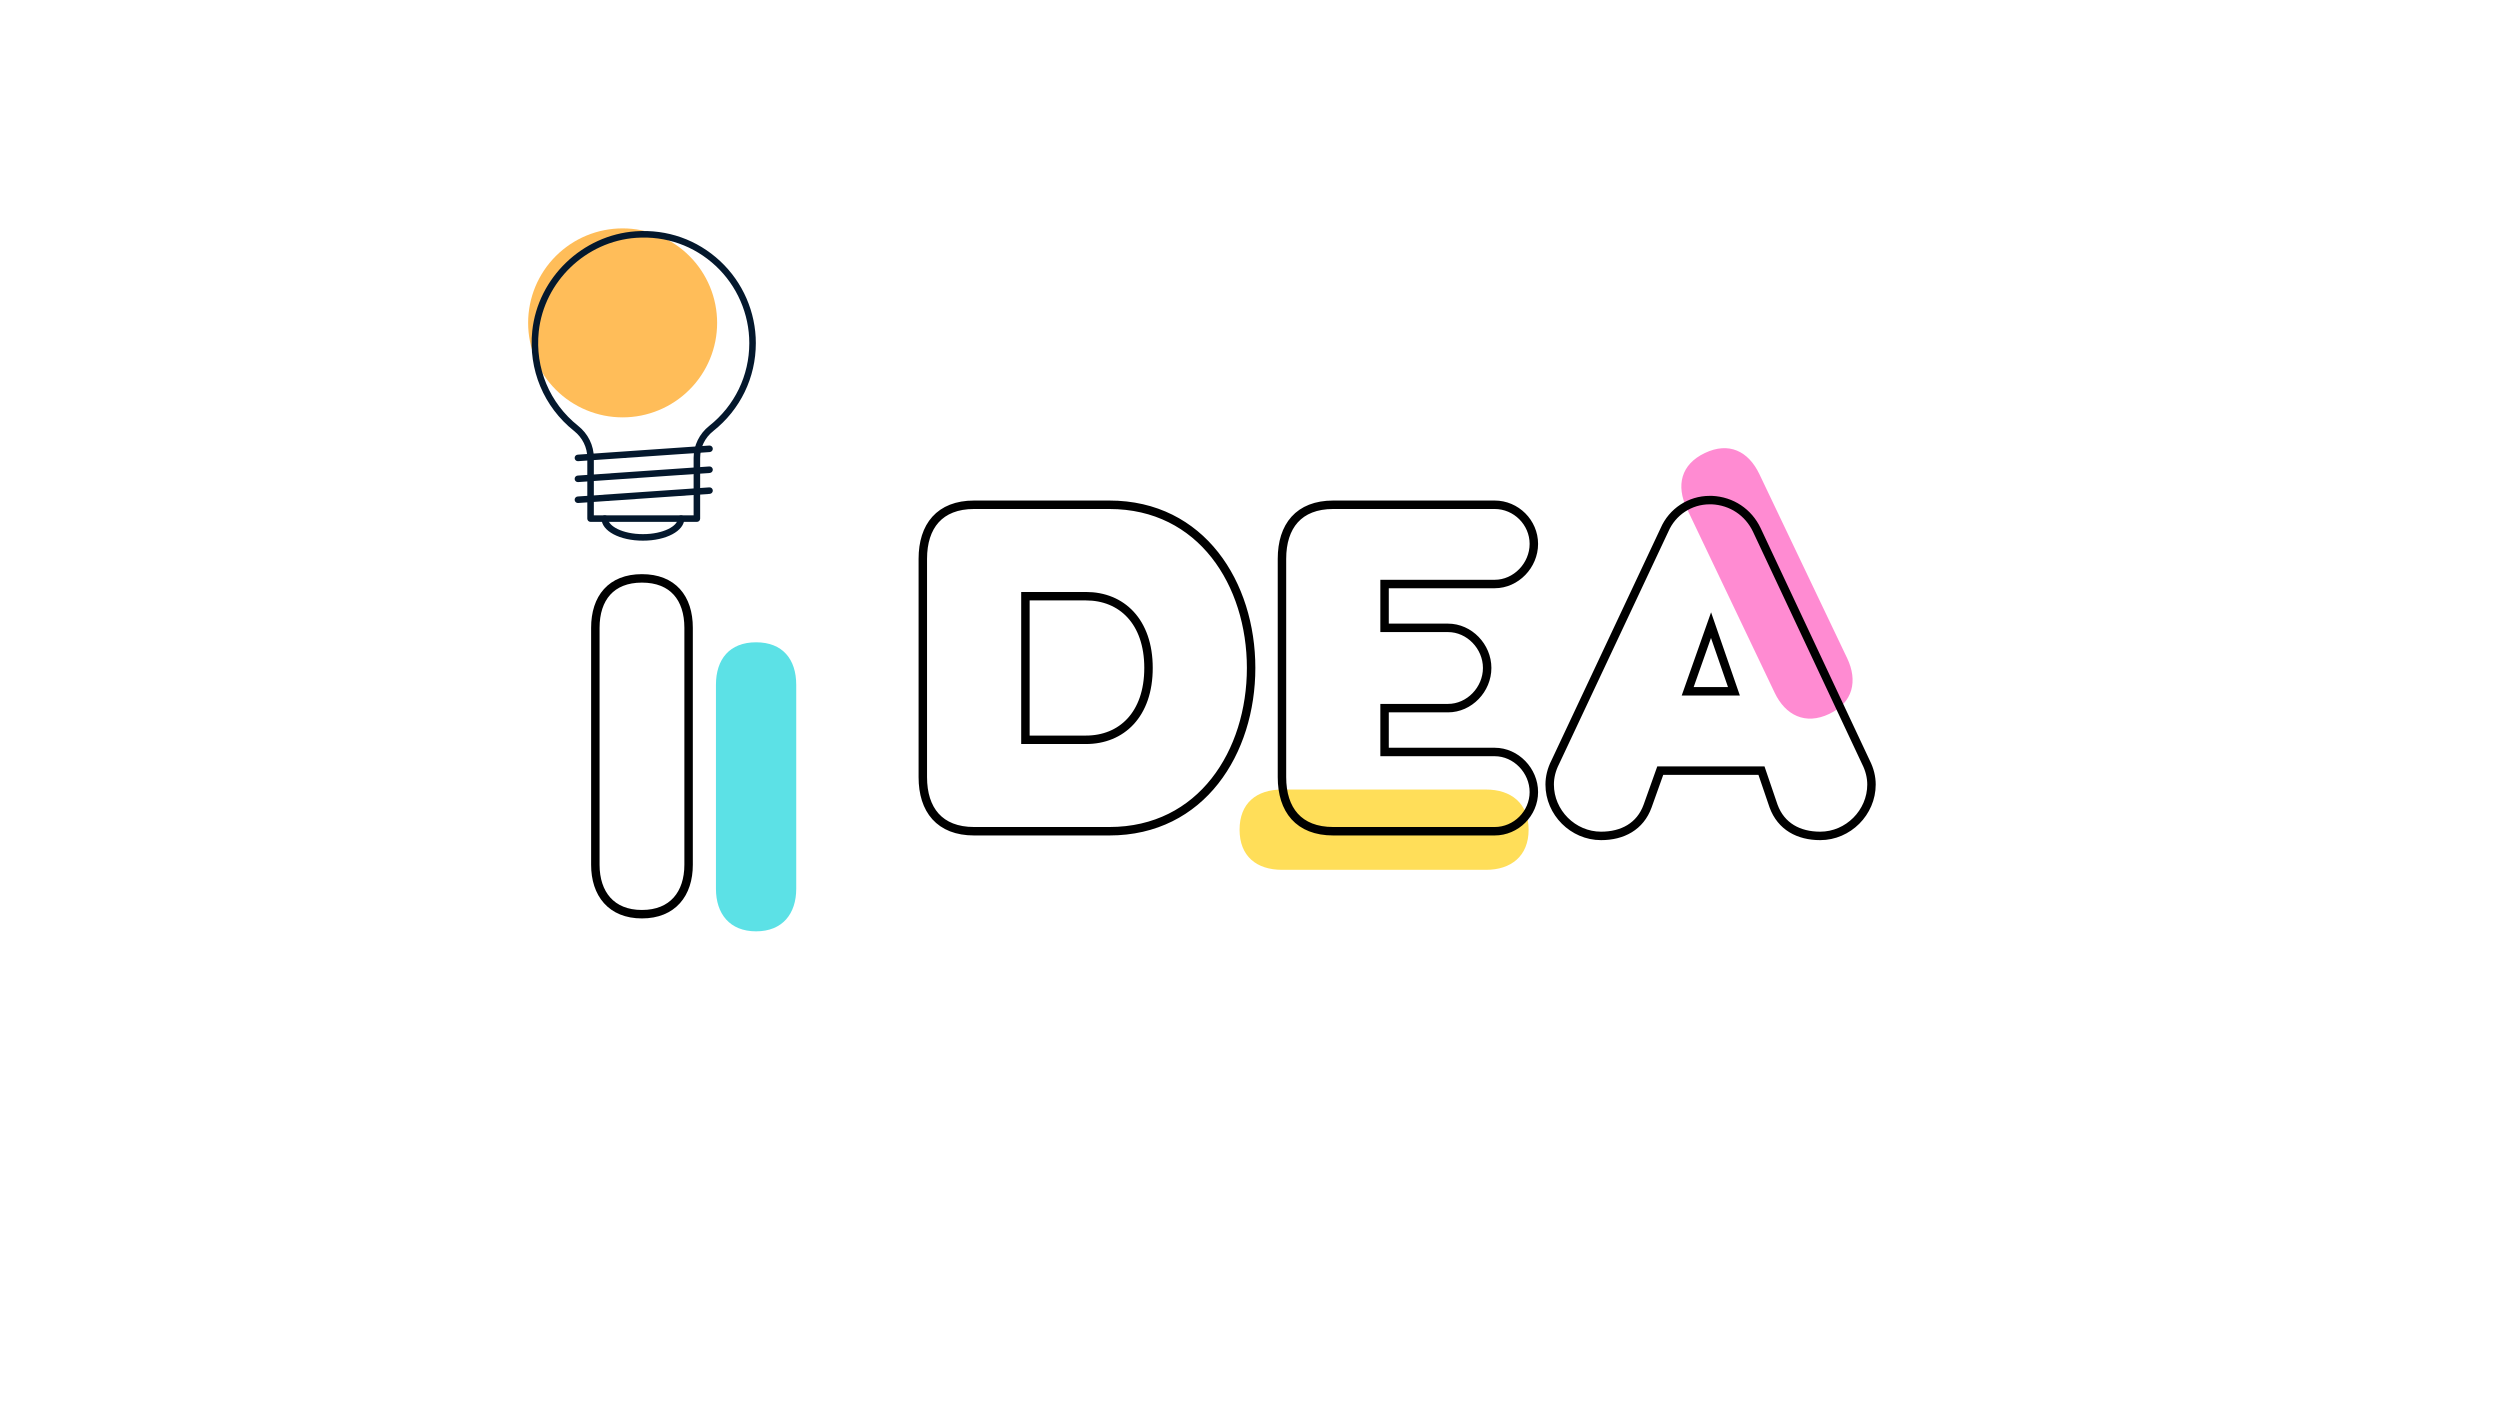 <svg xmlns="http://www.w3.org/2000/svg" xmlns:xlink="http://www.w3.org/1999/xlink" width="1366" zoomAndPan="magnify" viewBox="0 0 1024.5 576" height="768" preserveAspectRatio="xMidYMid meet" version="1.0"><defs><g/><clipPath id="b4d73dc504"><path d="M 216.316 93.59 L 294 93.59 L 294 172 L 216.316 172 Z M 216.316 93.59 " clip-rule="nonzero"/></clipPath><clipPath id="8a7fe8a08e"><path d="M 246 211 L 281 211 L 281 221.773 L 246 221.773 Z M 246 211 " clip-rule="nonzero"/></clipPath></defs><g clip-path="url(#b4d73dc504)"><path fill="#ffbd59" d="M 293.879 132.312 C 293.879 133.582 293.816 134.848 293.691 136.109 C 293.566 137.371 293.383 138.625 293.137 139.867 C 292.887 141.113 292.578 142.34 292.211 143.555 C 291.844 144.77 291.418 145.961 290.93 147.133 C 290.445 148.305 289.902 149.449 289.305 150.57 C 288.707 151.688 288.059 152.773 287.352 153.828 C 286.648 154.883 285.895 155.902 285.09 156.883 C 284.285 157.863 283.434 158.801 282.535 159.695 C 281.641 160.594 280.699 161.445 279.719 162.25 C 278.738 163.055 277.723 163.809 276.668 164.512 C 275.613 165.219 274.527 165.867 273.41 166.465 C 272.289 167.066 271.145 167.605 269.973 168.09 C 268.801 168.578 267.609 169.004 266.395 169.371 C 265.18 169.738 263.953 170.047 262.707 170.297 C 261.465 170.543 260.211 170.73 258.949 170.852 C 257.688 170.977 256.422 171.039 255.152 171.039 C 253.887 171.039 252.621 170.977 251.359 170.852 C 250.094 170.73 248.844 170.543 247.598 170.297 C 246.355 170.047 245.125 169.738 243.91 169.371 C 242.699 169.004 241.504 168.578 240.332 168.09 C 239.16 167.605 238.016 167.066 236.898 166.465 C 235.781 165.867 234.691 165.219 233.637 164.512 C 232.582 163.809 231.566 163.055 230.586 162.25 C 229.605 161.445 228.668 160.594 227.77 159.695 C 226.875 158.801 226.023 157.863 225.219 156.883 C 224.414 155.902 223.66 154.883 222.953 153.828 C 222.25 152.773 221.598 151.688 221 150.57 C 220.402 149.449 219.859 148.305 219.375 147.133 C 218.891 145.961 218.465 144.77 218.094 143.555 C 217.727 142.34 217.418 141.113 217.172 139.867 C 216.926 138.625 216.738 137.371 216.613 136.109 C 216.488 134.848 216.426 133.582 216.426 132.312 C 216.426 131.047 216.488 129.781 216.613 128.52 C 216.738 127.254 216.926 126.004 217.172 124.758 C 217.418 123.516 217.727 122.285 218.094 121.07 C 218.465 119.859 218.891 118.664 219.375 117.492 C 219.859 116.32 220.402 115.176 221 114.059 C 221.598 112.941 222.25 111.852 222.953 110.797 C 223.66 109.746 224.414 108.727 225.219 107.746 C 226.023 106.766 226.875 105.828 227.77 104.93 C 228.668 104.035 229.605 103.184 230.586 102.379 C 231.566 101.574 232.582 100.82 233.637 100.113 C 234.691 99.41 235.781 98.758 236.898 98.16 C 238.016 97.562 239.16 97.02 240.332 96.535 C 241.504 96.051 242.699 95.625 243.91 95.254 C 245.125 94.887 246.355 94.578 247.598 94.332 C 248.844 94.086 250.094 93.898 251.359 93.773 C 252.621 93.648 253.887 93.59 255.152 93.59 C 256.422 93.59 257.688 93.648 258.949 93.773 C 260.211 93.898 261.465 94.086 262.707 94.332 C 263.953 94.578 265.18 94.887 266.395 95.254 C 267.609 95.625 268.801 96.051 269.973 96.535 C 271.145 97.02 272.289 97.562 273.41 98.16 C 274.527 98.758 275.613 99.41 276.668 100.113 C 277.723 100.82 278.738 101.574 279.719 102.379 C 280.699 103.184 281.641 104.035 282.535 104.93 C 283.434 105.828 284.285 106.766 285.09 107.746 C 285.895 108.727 286.648 109.746 287.352 110.797 C 288.059 111.852 288.707 112.941 289.305 114.059 C 289.902 115.176 290.445 116.32 290.93 117.492 C 291.418 118.664 291.844 119.859 292.211 121.07 C 292.578 122.285 292.887 123.516 293.137 124.758 C 293.383 126.004 293.566 127.254 293.691 128.52 C 293.816 129.781 293.879 131.047 293.879 132.312 Z M 293.879 132.312 " fill-opacity="1" fill-rule="nonzero"/></g><path fill="#04182d" d="M 285.582 213.871 L 242.016 213.871 C 241.273 213.871 240.676 213.273 240.676 212.531 L 240.676 187.656 C 240.676 183.371 238.691 179.336 235.234 176.59 C 222.836 166.734 216.438 151.406 218.121 135.586 C 220.434 113.836 238.668 96.293 260.531 94.781 C 273.426 93.891 285.727 98.234 295.137 107.016 C 304.418 115.676 309.742 127.922 309.742 140.613 C 309.742 154.723 303.387 167.848 292.312 176.625 C 288.887 179.34 286.922 183.363 286.922 187.656 L 286.922 212.531 C 286.922 213.273 286.32 213.871 285.582 213.871 Z M 243.355 211.191 L 284.242 211.191 L 284.242 187.656 C 284.242 182.539 286.578 177.754 290.648 174.523 C 301.078 166.258 307.062 153.898 307.062 140.613 C 307.062 128.664 302.047 117.133 293.309 108.977 C 284.449 100.707 272.883 96.621 260.719 97.457 C 240.129 98.879 222.965 115.395 220.785 135.867 C 219.203 150.773 225.227 165.211 236.902 174.492 C 241.004 177.75 243.355 182.547 243.355 187.656 Z M 243.355 211.191 " fill-opacity="1" fill-rule="nonzero"/><g clip-path="url(#8a7fe8a08e)"><path fill="#04182d" d="M 263.473 221.566 C 253.957 221.566 246.504 217.598 246.504 212.531 C 246.504 211.793 247.105 211.191 247.844 211.191 C 248.586 211.191 249.184 211.793 249.184 212.531 C 249.184 215.535 255.051 218.887 263.473 218.887 C 271.891 218.887 277.758 215.535 277.758 212.531 C 277.758 211.793 278.359 211.191 279.098 211.191 C 279.836 211.191 280.438 211.793 280.438 212.531 C 280.438 217.598 272.984 221.566 263.473 221.566 Z M 263.473 221.566 " fill-opacity="1" fill-rule="nonzero"/></g><path fill="#04182d" d="M 236.828 188.996 C 236.129 188.996 235.539 188.457 235.492 187.75 C 235.441 187.012 235.996 186.371 236.734 186.32 L 290.676 182.582 C 291.434 182.539 292.051 183.09 292.105 183.828 C 292.156 184.566 291.598 185.203 290.859 185.258 L 236.922 188.992 C 236.891 188.996 236.859 188.996 236.828 188.996 Z M 236.828 188.996 " fill-opacity="1" fill-rule="nonzero"/><path fill="#04182d" d="M 236.828 197.566 C 236.129 197.566 235.539 197.027 235.492 196.32 C 235.441 195.582 235.996 194.941 236.734 194.891 L 290.676 191.152 C 291.434 191.113 292.051 191.656 292.105 192.395 C 292.156 193.137 291.598 193.773 290.859 193.824 L 236.922 197.562 C 236.891 197.566 236.859 197.566 236.828 197.566 Z M 236.828 197.566 " fill-opacity="1" fill-rule="nonzero"/><path fill="#04182d" d="M 236.828 206.137 C 236.129 206.137 235.539 205.598 235.492 204.891 C 235.441 204.152 235.996 203.512 236.734 203.461 L 290.676 199.723 C 291.434 199.672 292.051 200.227 292.105 200.965 C 292.156 201.703 291.598 202.344 290.859 202.395 L 236.922 206.133 C 236.891 206.137 236.859 206.137 236.828 206.137 Z M 236.828 206.137 " fill-opacity="1" fill-rule="nonzero"/><path stroke-linecap="butt" transform="matrix(1.28, 0, 0, 1.28, 224.098, 182.003)" fill="none" stroke-linejoin="miter" d="M 30.437 42.983 C 20.594 42.983 15.527 49.252 15.527 58.805 L 15.527 134.672 C 15.527 143.933 20.594 150.495 30.437 150.495 C 40.317 150.495 45.384 143.933 45.384 134.672 L 45.384 58.805 C 45.384 49.252 40.317 42.983 30.437 42.983 Z M 30.437 42.983 " stroke="#000000" stroke-width="2.707" stroke-opacity="1" stroke-miterlimit="4"/><g fill="#ffde59" fill-opacity="1"><g transform="translate(624.782, 363.037)"><g><path d="M -116.805 -23.031 C -116.805 -12.176 -109.895 -6.582 -99.367 -6.582 L -15.793 -6.582 C -5.594 -6.582 1.645 -12.176 1.645 -23.031 C 1.645 -33.891 -5.594 -39.484 -15.793 -39.484 L -99.367 -39.484 C -109.895 -39.484 -116.805 -33.891 -116.805 -23.031 Z M -116.805 -23.031 "/></g></g></g><g fill="#5ce1e6" fill-opacity="1"><g transform="translate(286.812, 380.018)"><g><path d="M 23.031 -116.805 C 12.176 -116.805 6.582 -109.895 6.582 -99.367 L 6.582 -15.793 C 6.582 -5.594 12.176 1.645 23.031 1.645 C 33.891 1.645 39.484 -5.594 39.484 -15.793 L 39.484 -99.367 C 39.484 -109.895 33.891 -116.805 23.031 -116.805 Z M 23.031 -116.805 "/></g></g></g><g fill="#ff8bd2" fill-opacity="1"><g transform="translate(728.131, 300.992)"><g><path d="M -29.488 -115.344 C -39.289 -110.672 -41.363 -102.027 -36.832 -92.523 L -0.859 -17.086 C 3.531 -7.883 11.695 -3.754 21.496 -8.43 C 31.297 -13.102 33.23 -22.043 28.84 -31.25 L -7.133 -106.684 C -11.664 -116.188 -19.688 -120.016 -29.488 -115.344 Z M -29.488 -115.344 "/></g></g></g><path stroke-linecap="butt" transform="matrix(1.28, 0, 0, 1.28, 370.517, 149.921)" fill="none" stroke-linejoin="miter" d="M 33.467 44.478 L 22.384 44.478 C 11.338 44.478 5.978 51.33 5.978 61.793 L 5.978 131.684 C 5.978 142.147 11.338 148.999 22.384 148.999 L 65.696 148.999 C 95.263 148.999 111.086 123.626 111.086 96.72 C 111.086 69.851 95.263 44.478 65.696 44.478 Z M 38.827 119.725 L 38.827 73.752 L 58.224 73.752 C 69.596 73.752 78.237 81.81 78.237 96.72 C 78.237 111.667 69.596 119.725 58.224 119.725 Z M 137.368 44.478 C 126.322 44.478 120.963 51.33 120.963 61.793 L 120.963 131.684 C 120.963 142.147 126.322 148.999 137.368 148.999 L 189.064 148.999 C 195.92 148.999 201.606 143.313 201.606 136.457 C 201.606 129.605 195.92 123.626 189.064 123.626 L 153.811 123.626 L 153.811 109.588 L 174.118 109.588 C 180.97 109.588 186.659 103.609 186.659 96.72 C 186.659 89.865 180.97 83.885 174.118 83.885 L 153.811 83.885 L 153.811 69.851 L 189.064 69.851 C 195.92 69.851 201.606 63.872 201.606 57.016 C 201.606 50.128 195.92 44.478 189.064 44.478 Z M 258.625 42.982 C 258.332 42.982 258.186 42.982 257.896 42.982 C 251.623 42.982 245.937 46.7 243.422 52.533 L 208.458 126.907 C 207.256 129.275 206.673 131.684 206.673 134.052 C 206.673 143.02 214.145 150.495 223.115 150.495 C 229.968 150.495 235.657 147.506 238.025 140.944 L 242.073 129.605 L 274.482 129.605 L 278.349 140.944 C 280.754 147.506 286.404 150.495 293.296 150.495 C 302.226 150.495 309.701 143.02 309.701 134.052 C 309.701 131.684 309.118 129.275 307.916 126.907 L 272.989 52.533 C 270.291 46.846 264.894 43.272 258.625 42.982 Z M 265.661 104.195 L 250.857 104.195 L 258.332 83.012 Z M 265.661 104.195 " stroke="#000000" stroke-width="2.707" stroke-opacity="1" stroke-miterlimit="4"/></svg>